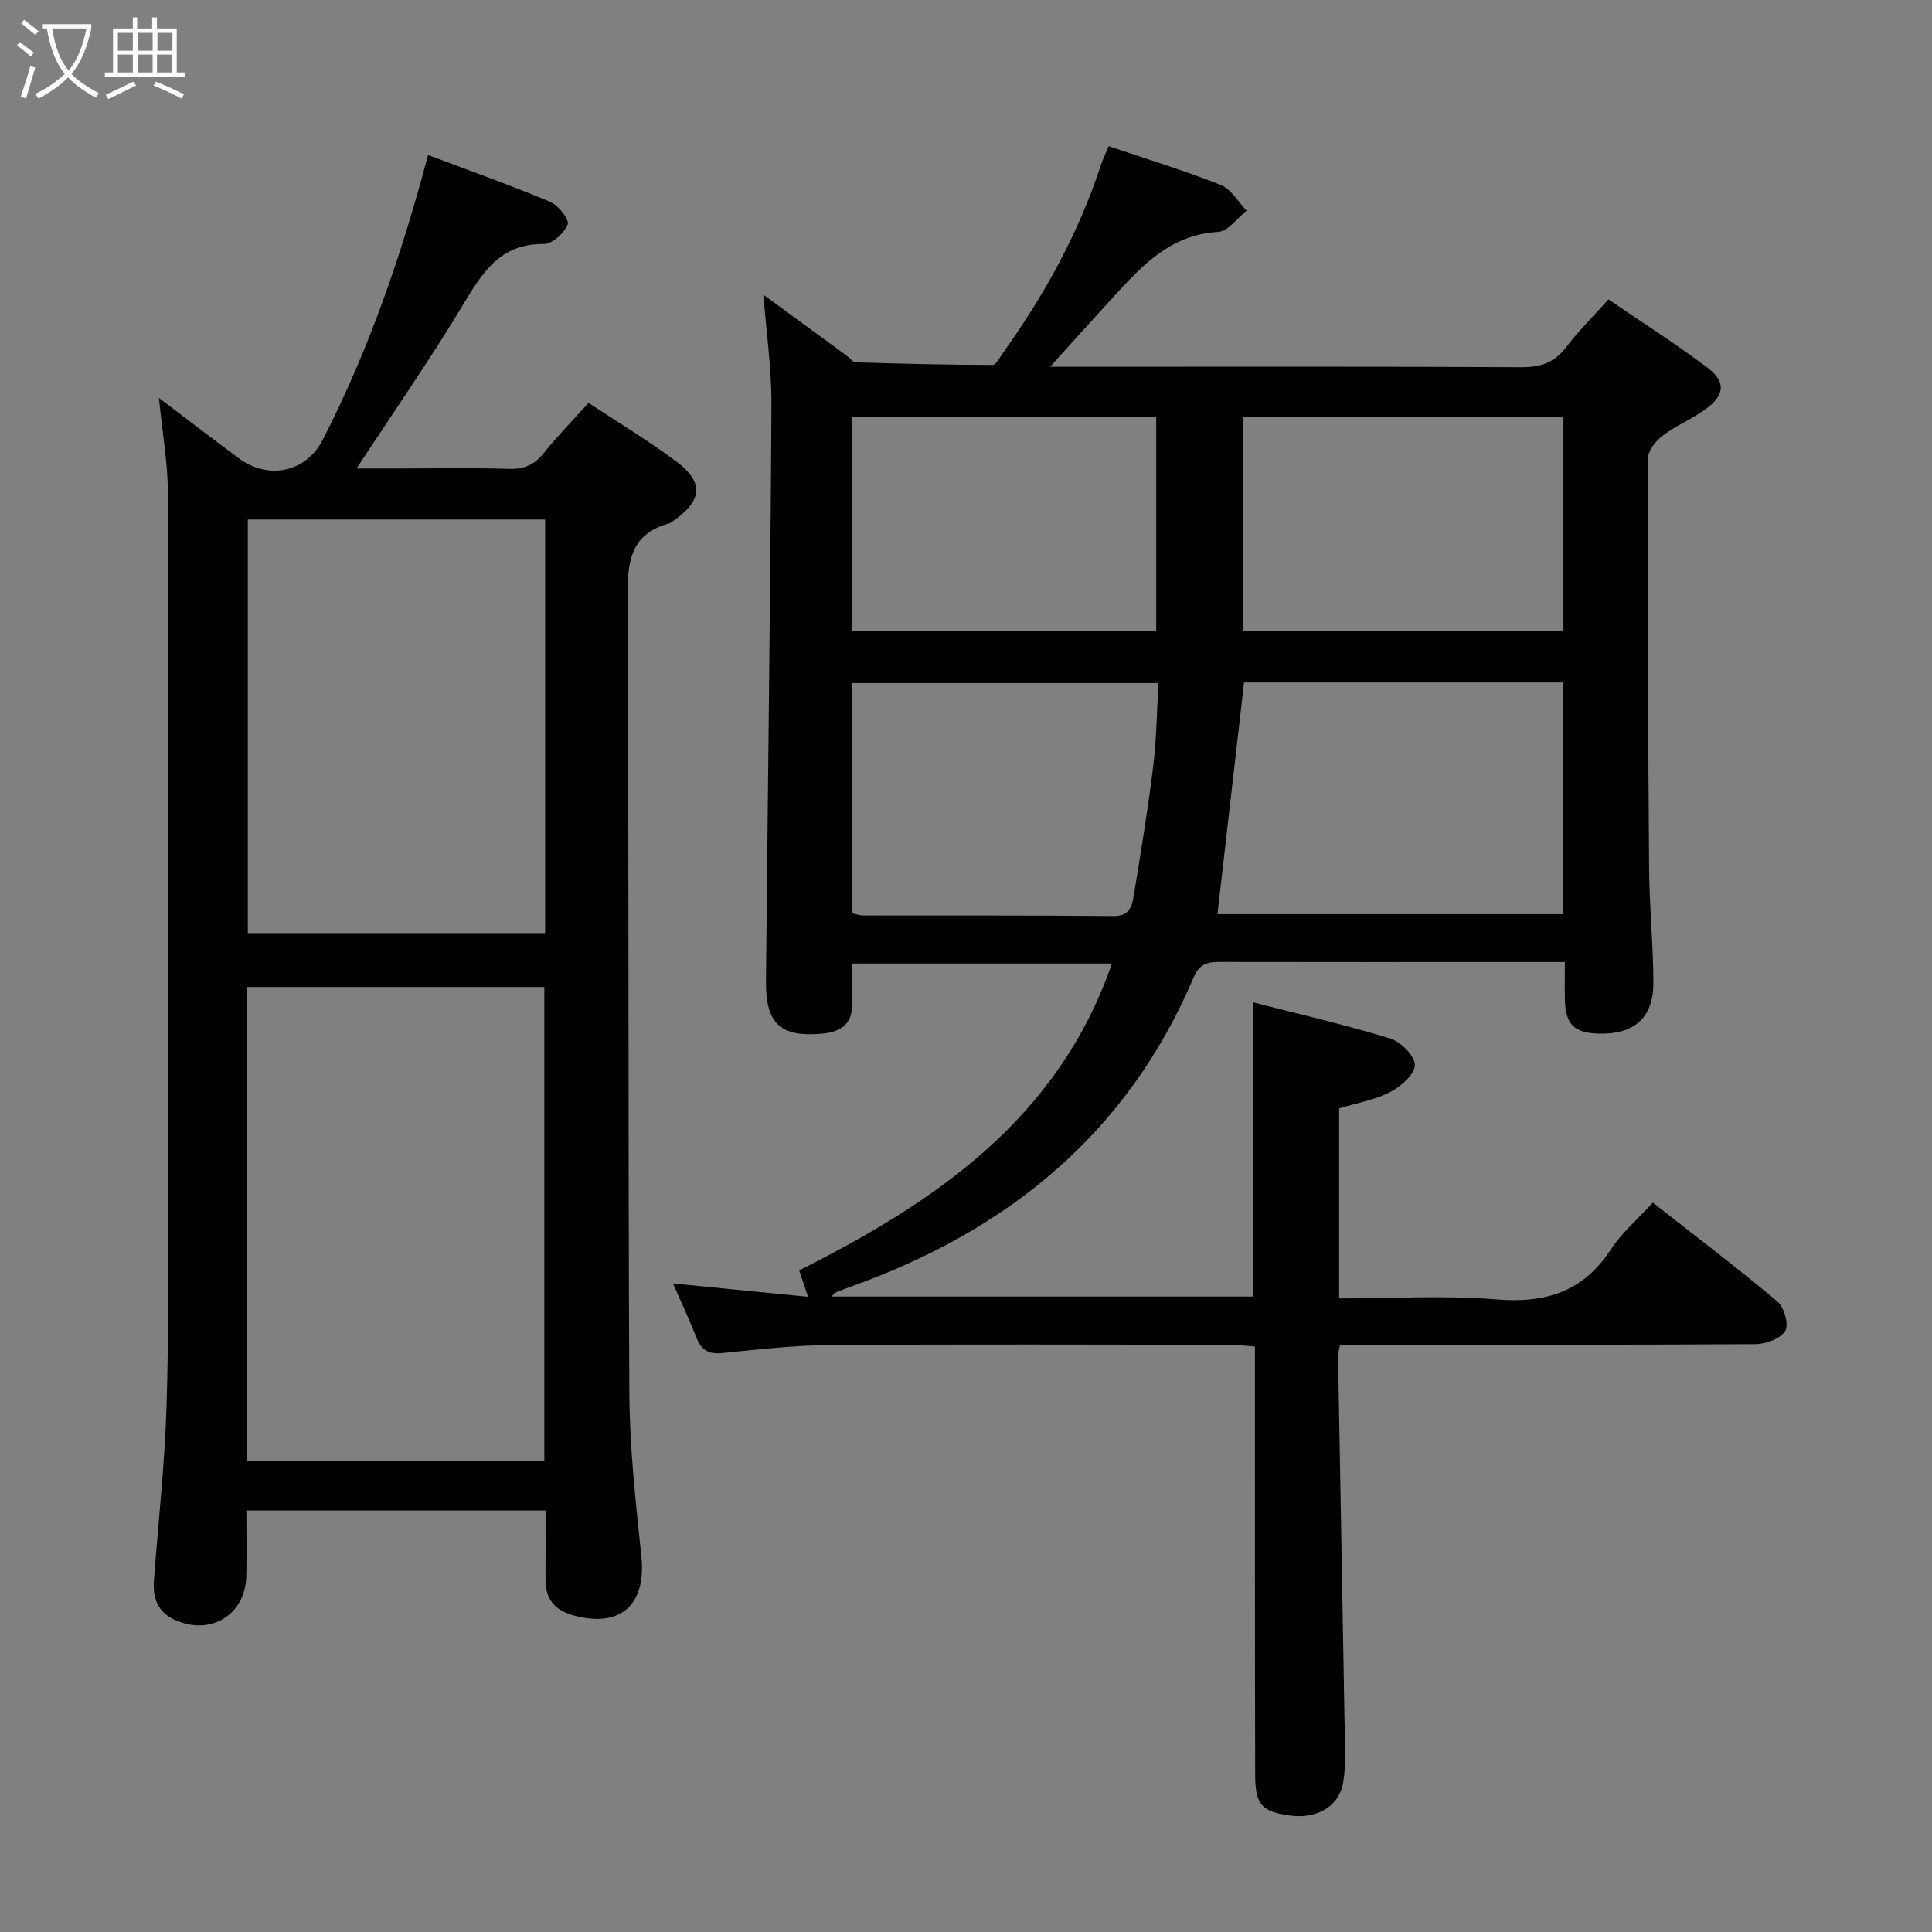 <svg enable-background="new 0 0 400 400" viewBox="0 0 400 400" xmlns="http://www.w3.org/2000/svg"><rect x="0" y="0" width="400" height="400" fill="#808080" stroke="none"/><path d="m259.44 207.52c9.58 2.46 19.09 4.64 28.4 7.49 2.19.67 5.13 3.65 5.09 5.52-.04 1.95-2.94 4.46-5.16 5.6-3.18 1.63-6.88 2.24-10.51 3.33v39.37c11.04 0 21.88-.68 32.59.2 10.19.84 17.98-1.59 23.7-10.4 2.23-3.43 5.5-6.18 8.65-9.64 8.76 6.88 17.46 13.48 25.81 20.49 1.39 1.17 2.39 4.8 1.6 6.08-.99 1.61-4.01 2.72-6.16 2.73-26.66.18-53.33.12-79.99.12-1.97 0-3.94 0-6.01 0-.21 1.09-.43 1.71-.42 2.33.44 25.14.92 50.28 1.34 75.42.07 4.28.42 8.65-.27 12.83-.84 5.09-5.52 7.66-11.01 6.9-5.88-.81-7.21-2.2-7.22-8.53-.07-27.5-.04-54.99-.05-82.49 0-1.82 0-3.65 0-6.09-1.95-.13-3.69-.36-5.43-.36-27.5-.02-54.99-.13-82.49.06-7.46.05-14.92.91-22.36 1.66-2.82.29-4.33-.61-5.33-3.16-1.38-3.52-2.99-6.94-4.87-11.25 9.62.95 18.44 1.82 27.96 2.76-.63-1.9-1.11-3.34-1.83-5.47 28.05-14.11 53.56-31.24 64.74-63.53-18.04 0-35.6 0-53.83 0 0 2.54-.15 5.13.03 7.69.32 4.46-1.94 6.42-6.07 6.81-8.7.83-11.84-1.99-11.75-10.83.38-39.8.91-79.6 1.13-119.41.04-7.38-1.05-14.76-1.66-22.73 5.97 4.37 11.57 8.47 17.17 12.57.67.49 1.32 1.41 2 1.43 9.42.29 18.84.52 28.27.54.74 0 1.54-1.63 2.21-2.57 8.56-11.97 15.6-24.73 20.2-38.76.4-1.23.98-2.41 1.63-3.96 7.88 2.67 15.66 5.03 23.2 8.02 2.15.85 3.59 3.5 5.36 5.32-1.95 1.54-3.83 4.29-5.85 4.4-10.02.55-15.94 7.14-21.98 13.73-4.33 4.73-8.62 9.51-12.85 14.2h4.54c31 0 61.99-.08 92.99.09 4.04.02 6.9-.95 9.35-4.2 2.49-3.29 5.47-6.21 8.72-9.84 7.02 4.8 14.02 9.24 20.61 14.23 3.75 2.85 3.42 5.64-.47 8.48-2.8 2.04-6.13 3.39-8.89 5.48-1.44 1.09-3.07 3.11-3.08 4.72-.08 28.32.02 56.65.24 84.98.06 7.81.85 15.62.89 23.43.04 7.4-3.91 10.88-11.33 10.69-5.07-.13-6.87-1.9-6.99-6.98-.06-2.45-.01-4.9-.01-7.84-4 0-7.46 0-10.92 0-20 0-39.99.02-59.99-.02-2.6-.01-4.61.04-5.91 3.11-13.72 32.39-38.55 52.56-71.09 64.14-1.09.39-2.16.83-3.23 1.27-.14.06-.22.24-.66.76h87.23c.02-20.17.02-40.21.02-60.92zm64.18-18.25c0-16.2 0-32.07 0-47.97-22.3 0-44.22 0-66.05 0-1.85 16.1-3.67 31.97-5.51 47.97zm-147.24-.2c.97.21 1.6.46 2.23.47 17.31.03 34.63-.05 51.94.12 3.4.03 3.84-2.14 4.2-4.35 1.45-8.84 2.91-17.68 4-26.57.7-5.69.75-11.45 1.1-17.31-21.55 0-42.41 0-63.48 0 .01 15.97.01 31.57.01 47.64zm80.92-102.79v44.29h66.39c0-14.94 0-29.51 0-44.29-22.21 0-44.12 0-66.39 0zm-80.86 44.36h62.94c0-14.97 0-29.65 0-44.28-21.19 0-41.93 0-62.94 0z" fill="#010100"/><path d="m32.9 82.39c5.94 4.5 11.17 8.51 16.46 12.44 6.29 4.67 14.04 2.91 17.47-3.79 9.51-18.54 16.28-38.1 21.79-58.95 8.65 3.27 17.07 6.25 25.29 9.7 1.68.71 4.02 3.67 3.63 4.66-.69 1.79-3.22 4.09-4.96 4.07-9.19-.1-12.81 6.12-16.86 12.82-6.77 11.23-14.27 22.02-21.9 33.66h8.53c7.66 0 15.33-.16 22.99.08 3.14.1 5.28-.82 7.23-3.26 2.79-3.49 5.95-6.7 9.28-10.4 6.2 4.1 12.47 7.84 18.28 12.21 5.67 4.27 5.24 8.06-.69 12.18-.27.19-.53.46-.83.54-8.31 2.24-8.72 8.26-8.68 15.64.31 54.81.08 109.62.37 164.43.06 11.27 1.31 22.57 2.49 33.8 1.05 10.01-4.3 14.89-13.97 12.26-3.96-1.08-5.91-3.39-5.88-7.47.03-4.65.01-9.3.01-14.27-20.67 0-41.07 0-61.94 0 0 4.7.1 9.16-.02 13.62-.21 8.02-7.39 12.36-14.78 9.03-3.58-1.61-4.61-4.55-4.34-8.18.9-12.09 2.25-24.17 2.62-36.28.5-16.31.32-32.64.33-48.97.03-46.65.09-93.29-.06-139.93-.02-6.22-1.15-12.43-1.86-19.64zm18.24 220.06h61.56c0-32.94 0-65.51 0-98.1-20.68 0-41.05 0-61.56 0zm61.72-194.89c-20.87 0-41.24 0-61.55 0v85.63h61.55c0-28.68 0-56.96 0-85.63z" fill="#010100"/><g fill="#fafbfa"><path d="m6.4 11.7c-1-.8-1.9-1.6-2.9-2.3l.6-.7c.9.7 1.9 1.4 2.9 2.2zm-2.1 8.3c.7-2.1 1.4-4.2 2-6.4.2.1.6.3 1 .4-.7 2.3-1.3 4.4-1.9 6.4zm3-12.8c-1.1-.9-2.1-1.7-2.9-2.4l.6-.7c1 .8 2 1.5 3 2.4zm1.4-1.3v-.9h10.2v.9c-.9 4.2-2.3 7.3-4.1 9.4 1.3 1.4 3.2 2.7 5.7 4-.2.2-.4.5-.7.9-2.5-1.4-4.4-2.7-5.7-4.2-1.4 1.5-3.5 3-6.1 4.4 0 0 0 0-.1-.1-.3-.4-.5-.7-.7-.8 2.7-1.3 4.7-2.8 6.2-4.2-1.8-2.2-3-5.3-3.7-9.4zm9.2 0h-7.1c.6 3.8 1.7 6.7 3.4 8.7 1.7-2 2.9-4.8 3.7-8.7z"/><path d="m31.6 3.6h.9v2.3h4.1v9.1h1.7v.9h-16.6v-.9h1.7v-9.1h4.1v-2.3h.9v2.3h3.1v-2.3zm-4 13.3.6.8c-1.9.9-3.8 1.9-5.8 2.8-.2-.3-.3-.6-.5-.9 2-.9 3.9-1.8 5.7-2.7zm-3.2-10.1v3.7h3.1v-3.7zm0 4.5v3.7h3.1v-3.7zm4.1-4.5v3.7h3.1v-3.7zm0 4.5v3.7h3.1v-3.7zm9.1 9.1c-2.1-1.1-4.1-2-5.8-2.7l.5-.8c2.2.9 4.1 1.8 5.8 2.6zm-1.9-13.6h-3.1v3.7h3.1zm-3.2 4.5v3.7h3.1v-3.7z"/></g></svg>